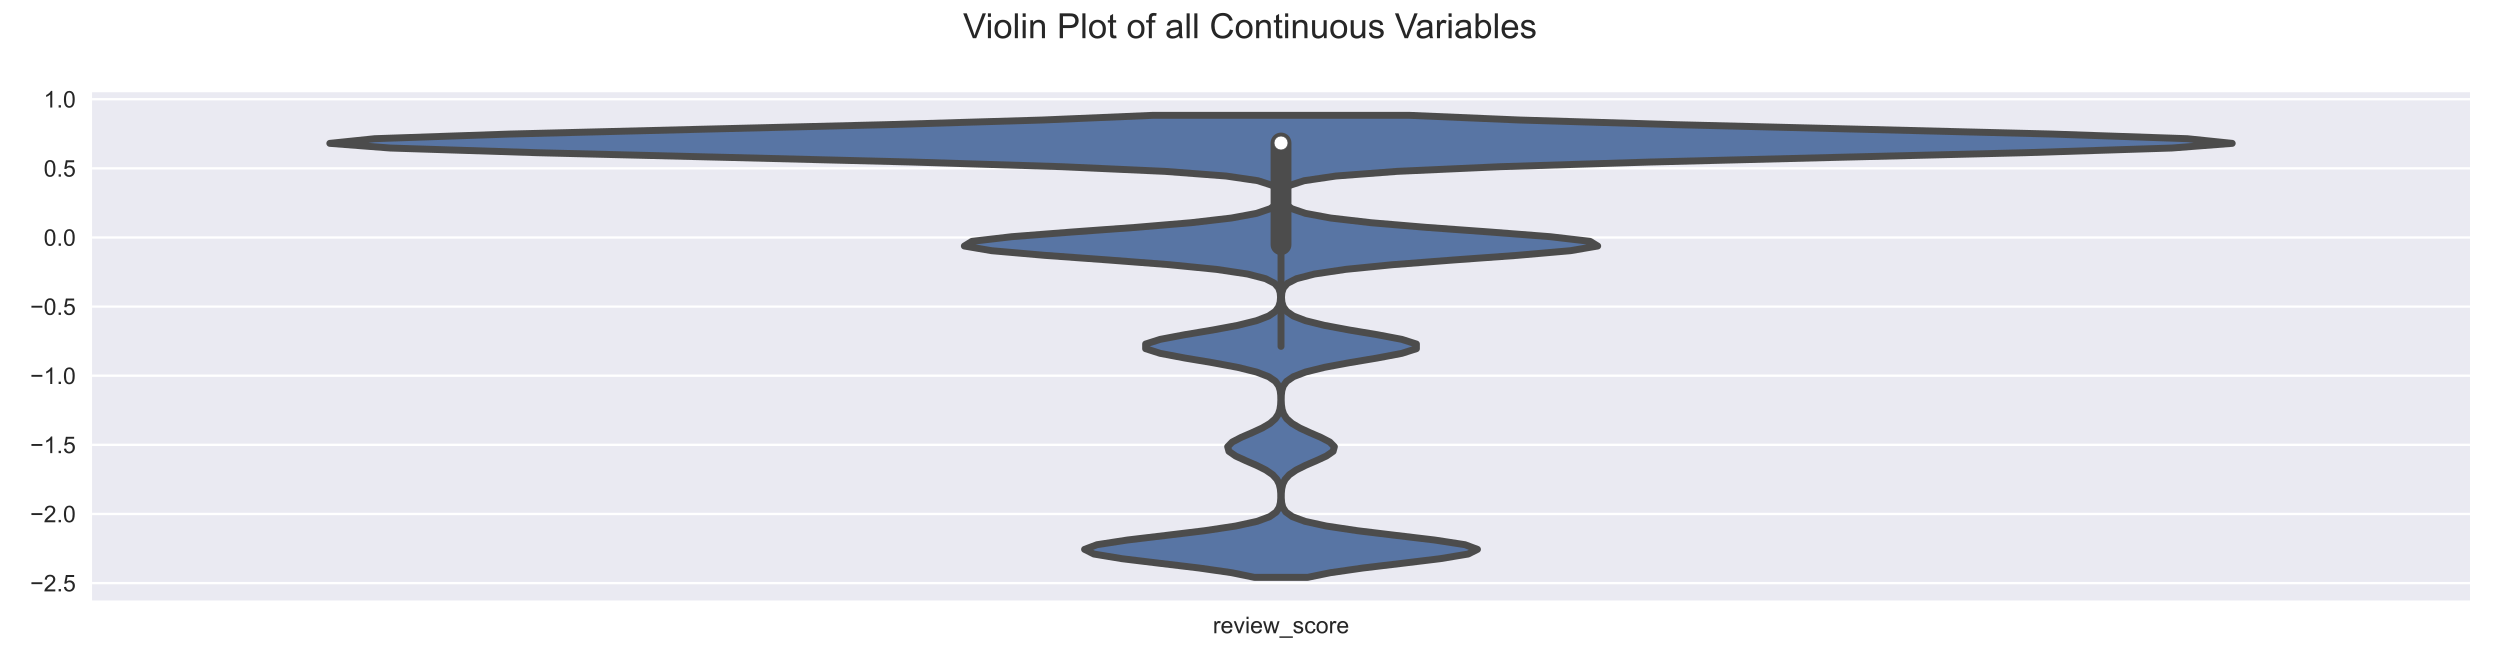 <?xml version="1.0" encoding="utf-8" standalone="no"?>
<!DOCTYPE svg PUBLIC "-//W3C//DTD SVG 1.1//EN"
  "http://www.w3.org/Graphics/SVG/1.1/DTD/svg11.dtd">
<!-- Created with matplotlib (https://matplotlib.org/) -->
<svg height="288pt" version="1.1" viewBox="0 0 1080 288" width="1080pt" xmlns="http://www.w3.org/2000/svg" xmlns:xlink="http://www.w3.org/1999/xlink">
 <defs>
  <style type="text/css">*{stroke-linecap:butt;stroke-linejoin:round;}</style>
 </defs>
 <g id="figure_1">
  <g id="patch_1">
   <path d="M 0 288 
L 1080 288 
L 1080 0 
L 0 0 
z
" style="fill:#ffffff;"/>
  </g>
  <g id="axes_1">
   <g id="patch_2">
    <path d="M 39.76 259.4 
L 1067.04 259.4 
L 1067.04 39.857 
L 39.76 39.857 
z
" style="fill:#eaeaf2;"/>
   </g>
   <g id="matplotlib.axis_1">
    <g id="xtick_1">
     <g id="text_1">
      <!-- review_score -->
      <g style="fill:#262626;" transform="translate(523.946 273.558)scale(0.1 -0.1)">
       <defs>
        <path d="M 6.5 0 
L 6.5 51.859 
L 14.406 51.859 
L 14.406 44 
Q 17.438 49.516 20 51.266 
Q 22.562 53.031 25.641 53.031 
Q 30.078 53.031 34.672 50.203 
L 31.641 42.047 
Q 28.422 43.953 25.203 43.953 
Q 22.312 43.953 20.016 42.219 
Q 17.719 40.484 16.75 37.406 
Q 15.281 32.719 15.281 27.156 
L 15.281 0 
z
" id="ArialMT-114"/>
        <path d="M 42.094 16.703 
L 51.172 15.578 
Q 49.031 7.625 43.219 3.219 
Q 37.406 -1.172 28.375 -1.172 
Q 17 -1.172 10.328 5.828 
Q 3.656 12.844 3.656 25.484 
Q 3.656 38.578 10.391 45.797 
Q 17.141 53.031 27.875 53.031 
Q 38.281 53.031 44.875 45.953 
Q 51.469 38.875 51.469 26.031 
Q 51.469 25.25 51.422 23.688 
L 12.75 23.688 
Q 13.234 15.141 17.578 10.594 
Q 21.922 6.062 28.422 6.062 
Q 33.25 6.062 36.672 8.594 
Q 40.094 11.141 42.094 16.703 
z
M 13.234 30.906 
L 42.188 30.906 
Q 41.609 37.453 38.875 40.719 
Q 34.672 45.797 27.984 45.797 
Q 21.922 45.797 17.797 41.75 
Q 13.672 37.703 13.234 30.906 
z
" id="ArialMT-101"/>
        <path d="M 21 0 
L 1.266 51.859 
L 10.547 51.859 
L 21.688 20.797 
Q 23.484 15.766 25 10.359 
Q 26.172 14.453 28.266 20.219 
L 39.797 51.859 
L 48.828 51.859 
L 29.203 0 
z
" id="ArialMT-118"/>
        <path d="M 6.641 61.469 
L 6.641 71.578 
L 15.438 71.578 
L 15.438 61.469 
z
M 6.641 0 
L 6.641 51.859 
L 15.438 51.859 
L 15.438 0 
z
" id="ArialMT-105"/>
        <path d="M 16.156 0 
L 0.297 51.859 
L 9.375 51.859 
L 17.625 21.922 
L 20.703 10.797 
Q 20.906 11.625 23.391 21.484 
L 31.641 51.859 
L 40.672 51.859 
L 48.438 21.781 
L 51.031 11.859 
L 54 21.875 
L 62.891 51.859 
L 71.438 51.859 
L 55.219 0 
L 46.094 0 
L 37.844 31.062 
L 35.844 39.891 
L 25.344 0 
z
" id="ArialMT-119"/>
        <path d="M -1.516 -19.875 
L -1.516 -13.531 
L 56.734 -13.531 
L 56.734 -19.875 
z
" id="ArialMT-95"/>
        <path d="M 3.078 15.484 
L 11.766 16.844 
Q 12.5 11.625 15.844 8.844 
Q 19.188 6.062 25.203 6.062 
Q 31.25 6.062 34.172 8.516 
Q 37.109 10.984 37.109 14.312 
Q 37.109 17.281 34.516 19 
Q 32.719 20.172 25.531 21.969 
Q 15.875 24.422 12.141 26.203 
Q 8.406 27.984 6.469 31.125 
Q 4.547 34.281 4.547 38.094 
Q 4.547 41.547 6.125 44.5 
Q 7.719 47.469 10.453 49.422 
Q 12.5 50.922 16.031 51.969 
Q 19.578 53.031 23.641 53.031 
Q 29.734 53.031 34.344 51.266 
Q 38.969 49.516 41.156 46.5 
Q 43.359 43.5 44.188 38.484 
L 35.594 37.312 
Q 35.016 41.312 32.203 43.547 
Q 29.391 45.797 24.266 45.797 
Q 18.219 45.797 15.625 43.797 
Q 13.031 41.797 13.031 39.109 
Q 13.031 37.406 14.109 36.031 
Q 15.188 34.625 17.484 33.688 
Q 18.797 33.203 25.25 31.453 
Q 34.578 28.953 38.25 27.359 
Q 41.938 25.781 44.031 22.75 
Q 46.141 19.734 46.141 15.234 
Q 46.141 10.844 43.578 6.953 
Q 41.016 3.078 36.172 0.953 
Q 31.344 -1.172 25.25 -1.172 
Q 15.141 -1.172 9.844 3.031 
Q 4.547 7.234 3.078 15.484 
z
" id="ArialMT-115"/>
        <path d="M 40.438 19 
L 49.078 17.875 
Q 47.656 8.938 41.812 3.875 
Q 35.984 -1.172 27.484 -1.172 
Q 16.844 -1.172 10.375 5.781 
Q 3.906 12.75 3.906 25.734 
Q 3.906 34.125 6.688 40.422 
Q 9.469 46.734 15.156 49.875 
Q 20.844 53.031 27.547 53.031 
Q 35.984 53.031 41.359 48.75 
Q 46.734 44.484 48.25 36.625 
L 39.703 35.297 
Q 38.484 40.531 35.375 43.156 
Q 32.281 45.797 27.875 45.797 
Q 21.234 45.797 17.078 41.031 
Q 12.938 36.281 12.938 25.984 
Q 12.938 15.531 16.938 10.797 
Q 20.953 6.062 27.391 6.062 
Q 32.562 6.062 36.031 9.234 
Q 39.5 12.406 40.438 19 
z
" id="ArialMT-99"/>
        <path d="M 3.328 25.922 
Q 3.328 40.328 11.328 47.266 
Q 18.016 53.031 27.641 53.031 
Q 38.328 53.031 45.109 46.016 
Q 51.906 39.016 51.906 26.656 
Q 51.906 16.656 48.906 10.906 
Q 45.906 5.172 40.156 2 
Q 34.422 -1.172 27.641 -1.172 
Q 16.75 -1.172 10.031 5.812 
Q 3.328 12.797 3.328 25.922 
z
M 12.359 25.922 
Q 12.359 15.969 16.703 11.016 
Q 21.047 6.062 27.641 6.062 
Q 34.188 6.062 38.531 11.031 
Q 42.875 16.016 42.875 26.219 
Q 42.875 35.844 38.5 40.797 
Q 34.125 45.75 27.641 45.75 
Q 21.047 45.75 16.703 40.812 
Q 12.359 35.891 12.359 25.922 
z
" id="ArialMT-111"/>
       </defs>
       <use xlink:href="#ArialMT-114"/>
       <use x="33.301" xlink:href="#ArialMT-101"/>
       <use x="88.916" xlink:href="#ArialMT-118"/>
       <use x="138.916" xlink:href="#ArialMT-105"/>
       <use x="161.133" xlink:href="#ArialMT-101"/>
       <use x="216.748" xlink:href="#ArialMT-119"/>
       <use x="288.965" xlink:href="#ArialMT-95"/>
       <use x="344.58" xlink:href="#ArialMT-115"/>
       <use x="394.58" xlink:href="#ArialMT-99"/>
       <use x="444.58" xlink:href="#ArialMT-111"/>
       <use x="500.195" xlink:href="#ArialMT-114"/>
       <use x="533.496" xlink:href="#ArialMT-101"/>
      </g>
     </g>
    </g>
   </g>
   <g id="matplotlib.axis_2">
    <g id="ytick_1">
     <g id="line2d_1">
      <path clip-path="url(#pbba76565a2)" d="M 39.76 251.895 
L 1067.04 251.895 
" style="fill:none;stroke:#ffffff;stroke-linecap:round;"/>
     </g>
     <g id="text_2">
      <!-- −2.5 -->
      <g style="fill:#262626;" transform="translate(13.019 255.474)scale(0.1 -0.1)">
       <defs>
        <path d="M 52.828 31.203 
L 5.562 31.203 
L 5.562 39.406 
L 52.828 39.406 
z
" id="ArialMT-8722"/>
        <path d="M 50.344 8.453 
L 50.344 0 
L 3.031 0 
Q 2.938 3.172 4.047 6.109 
Q 5.859 10.938 9.828 15.625 
Q 13.812 20.312 21.344 26.469 
Q 33.016 36.031 37.109 41.625 
Q 41.219 47.219 41.219 52.203 
Q 41.219 57.422 37.469 61 
Q 33.734 64.594 27.734 64.594 
Q 21.391 64.594 17.578 60.781 
Q 13.766 56.984 13.719 50.25 
L 4.688 51.172 
Q 5.609 61.281 11.656 66.578 
Q 17.719 71.875 27.938 71.875 
Q 38.234 71.875 44.234 66.156 
Q 50.25 60.453 50.25 52 
Q 50.25 47.703 48.484 43.547 
Q 46.734 39.406 42.656 34.812 
Q 38.578 30.219 29.109 22.219 
Q 21.188 15.578 18.938 13.203 
Q 16.703 10.844 15.234 8.453 
z
" id="ArialMT-50"/>
        <path d="M 9.078 0 
L 9.078 10.016 
L 19.094 10.016 
L 19.094 0 
z
" id="ArialMT-46"/>
        <path d="M 4.156 18.75 
L 13.375 19.531 
Q 14.406 12.797 18.141 9.391 
Q 21.875 6 27.156 6 
Q 33.5 6 37.891 10.781 
Q 42.281 15.578 42.281 23.484 
Q 42.281 31 38.062 35.344 
Q 33.844 39.703 27 39.703 
Q 22.75 39.703 19.328 37.766 
Q 15.922 35.844 13.969 32.766 
L 5.719 33.844 
L 12.641 70.609 
L 48.25 70.609 
L 48.25 62.203 
L 19.672 62.203 
L 15.828 42.969 
Q 22.266 47.469 29.344 47.469 
Q 38.719 47.469 45.156 40.969 
Q 51.609 34.469 51.609 24.266 
Q 51.609 14.547 45.953 7.469 
Q 39.062 -1.219 27.156 -1.219 
Q 17.391 -1.219 11.203 4.25 
Q 5.031 9.719 4.156 18.75 
z
" id="ArialMT-53"/>
       </defs>
       <use xlink:href="#ArialMT-8722"/>
       <use x="58.398" xlink:href="#ArialMT-50"/>
       <use x="114.014" xlink:href="#ArialMT-46"/>
       <use x="141.797" xlink:href="#ArialMT-53"/>
      </g>
     </g>
    </g>
    <g id="ytick_2">
     <g id="line2d_2">
      <path clip-path="url(#pbba76565a2)" d="M 39.76 222.034 
L 1067.04 222.034 
" style="fill:none;stroke:#ffffff;stroke-linecap:round;"/>
     </g>
     <g id="text_3">
      <!-- −2.0 -->
      <g style="fill:#262626;" transform="translate(13.019 225.613)scale(0.1 -0.1)">
       <defs>
        <path d="M 4.156 35.297 
Q 4.156 48 6.766 55.734 
Q 9.375 63.484 14.516 67.672 
Q 19.672 71.875 27.484 71.875 
Q 33.25 71.875 37.594 69.547 
Q 41.938 67.234 44.766 62.859 
Q 47.609 58.5 49.219 52.219 
Q 50.828 45.953 50.828 35.297 
Q 50.828 22.703 48.234 14.969 
Q 45.656 7.234 40.5 3 
Q 35.359 -1.219 27.484 -1.219 
Q 17.141 -1.219 11.234 6.203 
Q 4.156 15.141 4.156 35.297 
z
M 13.188 35.297 
Q 13.188 17.672 17.312 11.828 
Q 21.438 6 27.484 6 
Q 33.547 6 37.672 11.859 
Q 41.797 17.719 41.797 35.297 
Q 41.797 52.984 37.672 58.781 
Q 33.547 64.594 27.391 64.594 
Q 21.344 64.594 17.719 59.469 
Q 13.188 52.938 13.188 35.297 
z
" id="ArialMT-48"/>
       </defs>
       <use xlink:href="#ArialMT-8722"/>
       <use x="58.398" xlink:href="#ArialMT-50"/>
       <use x="114.014" xlink:href="#ArialMT-46"/>
       <use x="141.797" xlink:href="#ArialMT-48"/>
      </g>
     </g>
    </g>
    <g id="ytick_3">
     <g id="line2d_3">
      <path clip-path="url(#pbba76565a2)" d="M 39.76 192.173 
L 1067.04 192.173 
" style="fill:none;stroke:#ffffff;stroke-linecap:round;"/>
     </g>
     <g id="text_4">
      <!-- −1.5 -->
      <g style="fill:#262626;" transform="translate(13.019 195.752)scale(0.1 -0.1)">
       <defs>
        <path d="M 37.25 0 
L 28.469 0 
L 28.469 56 
Q 25.297 52.984 20.141 49.953 
Q 14.984 46.922 10.891 45.406 
L 10.891 53.906 
Q 18.266 57.375 23.781 62.297 
Q 29.297 67.234 31.594 71.875 
L 37.25 71.875 
z
" id="ArialMT-49"/>
       </defs>
       <use xlink:href="#ArialMT-8722"/>
       <use x="58.398" xlink:href="#ArialMT-49"/>
       <use x="114.014" xlink:href="#ArialMT-46"/>
       <use x="141.797" xlink:href="#ArialMT-53"/>
      </g>
     </g>
    </g>
    <g id="ytick_4">
     <g id="line2d_4">
      <path clip-path="url(#pbba76565a2)" d="M 39.76 162.312 
L 1067.04 162.312 
" style="fill:none;stroke:#ffffff;stroke-linecap:round;"/>
     </g>
     <g id="text_5">
      <!-- −1.0 -->
      <g style="fill:#262626;" transform="translate(13.019 165.891)scale(0.1 -0.1)">
       <use xlink:href="#ArialMT-8722"/>
       <use x="58.398" xlink:href="#ArialMT-49"/>
       <use x="114.014" xlink:href="#ArialMT-46"/>
       <use x="141.797" xlink:href="#ArialMT-48"/>
      </g>
     </g>
    </g>
    <g id="ytick_5">
     <g id="line2d_5">
      <path clip-path="url(#pbba76565a2)" d="M 39.76 132.452 
L 1067.04 132.452 
" style="fill:none;stroke:#ffffff;stroke-linecap:round;"/>
     </g>
     <g id="text_6">
      <!-- −0.5 -->
      <g style="fill:#262626;" transform="translate(13.019 136.03)scale(0.1 -0.1)">
       <use xlink:href="#ArialMT-8722"/>
       <use x="58.398" xlink:href="#ArialMT-48"/>
       <use x="114.014" xlink:href="#ArialMT-46"/>
       <use x="141.797" xlink:href="#ArialMT-53"/>
      </g>
     </g>
    </g>
    <g id="ytick_6">
     <g id="line2d_6">
      <path clip-path="url(#pbba76565a2)" d="M 39.76 102.591 
L 1067.04 102.591 
" style="fill:none;stroke:#ffffff;stroke-linecap:round;"/>
     </g>
     <g id="text_7">
      <!-- 0.0 -->
      <g style="fill:#262626;" transform="translate(18.86 106.17)scale(0.1 -0.1)">
       <use xlink:href="#ArialMT-48"/>
       <use x="55.615" xlink:href="#ArialMT-46"/>
       <use x="83.398" xlink:href="#ArialMT-48"/>
      </g>
     </g>
    </g>
    <g id="ytick_7">
     <g id="line2d_7">
      <path clip-path="url(#pbba76565a2)" d="M 39.76 72.73 
L 1067.04 72.73 
" style="fill:none;stroke:#ffffff;stroke-linecap:round;"/>
     </g>
     <g id="text_8">
      <!-- 0.5 -->
      <g style="fill:#262626;" transform="translate(18.86 76.309)scale(0.1 -0.1)">
       <use xlink:href="#ArialMT-48"/>
       <use x="55.615" xlink:href="#ArialMT-46"/>
       <use x="83.398" xlink:href="#ArialMT-53"/>
      </g>
     </g>
    </g>
    <g id="ytick_8">
     <g id="line2d_8">
      <path clip-path="url(#pbba76565a2)" d="M 39.76 42.869 
L 1067.04 42.869 
" style="fill:none;stroke:#ffffff;stroke-linecap:round;"/>
     </g>
     <g id="text_9">
      <!-- 1.0 -->
      <g style="fill:#262626;" transform="translate(18.86 46.448)scale(0.1 -0.1)">
       <use xlink:href="#ArialMT-49"/>
       <use x="55.615" xlink:href="#ArialMT-46"/>
       <use x="83.398" xlink:href="#ArialMT-48"/>
      </g>
     </g>
    </g>
   </g>
   <g id="PolyCollection_1">
    <defs>
     <path d="M 564.888 -38.579 
L 541.912 -38.579 
L 532.084 -40.595 
L 518.107 -42.611 
L 501.26 -44.627 
L 484.667 -46.643 
L 472.551 -48.659 
L 468.541 -50.675 
L 473.925 -52.691 
L 486.984 -54.707 
L 503.874 -56.723 
L 520.447 -58.739 
L 533.835 -60.755 
L 543.035 -62.771 
L 548.5 -64.787 
L 551.333 -66.803 
L 552.62 -68.819 
L 553.129 -70.835 
L 553.288 -72.851 
L 553.272 -74.867 
L 553.088 -76.883 
L 552.617 -78.899 
L 551.622 -80.915 
L 549.792 -82.931 
L 546.865 -84.947 
L 542.84 -86.963 
L 538.172 -88.979 
L 533.805 -90.995 
L 530.902 -93.011 
L 530.351 -95.027 
L 532.329 -97.043 
L 536.213 -99.059 
L 540.89 -101.075 
L 545.275 -103.091 
L 548.692 -105.107 
L 550.965 -107.123 
L 552.276 -109.139 
L 552.936 -111.155 
L 553.222 -113.171 
L 553.313 -115.187 
L 553.273 -117.204 
L 553.049 -119.22 
L 552.432 -121.236 
L 550.993 -123.252 
L 548.057 -125.268 
L 542.814 -127.284 
L 534.687 -129.3 
L 523.881 -131.316 
L 511.85 -133.332 
L 501.215 -135.348 
L 494.916 -137.364 
L 494.916 -139.38 
L 501.215 -141.396 
L 511.85 -143.412 
L 523.881 -145.428 
L 534.687 -147.444 
L 542.814 -149.46 
L 548.057 -151.476 
L 550.992 -153.492 
L 552.427 -155.508 
L 553.028 -157.524 
L 553.192 -159.54 
L 553.038 -161.556 
L 552.383 -163.572 
L 550.653 -165.588 
L 546.732 -167.604 
L 538.949 -169.62 
L 525.455 -171.636 
L 505.179 -173.652 
L 479.153 -175.668 
L 451.392 -177.684 
L 428.345 -179.7 
L 416.602 -181.716 
L 419.873 -183.732 
L 437.102 -185.748 
L 463.018 -187.764 
L 490.723 -189.78 
L 514.617 -191.796 
L 531.986 -193.812 
L 542.849 -195.828 
L 548.757 -197.844 
L 551.556 -199.86 
L 552.662 -201.876 
L 552.822 -203.892 
L 552.08 -205.908 
L 549.619 -207.924 
L 543.389 -209.94 
L 529.673 -211.956 
L 503.21 -213.972 
L 458.661 -215.988 
L 393.831 -218.004 
L 313.582 -220.02 
L 231.793 -222.036 
L 168.559 -224.052 
L 142.488 -226.068 
L 161.903 -228.084 
L 220.573 -230.1 
L 300.923 -232.116 
L 382.502 -234.132 
L 450.18 -236.148 
L 497.771 -238.164 
L 609.029 -238.164 
L 609.029 -238.164 
L 656.62 -236.148 
L 724.298 -234.132 
L 805.877 -232.116 
L 886.227 -230.1 
L 944.897 -228.084 
L 964.312 -226.068 
L 938.241 -224.052 
L 875.007 -222.036 
L 793.218 -220.02 
L 712.969 -218.004 
L 648.139 -215.988 
L 603.59 -213.972 
L 577.127 -211.956 
L 563.411 -209.94 
L 557.181 -207.924 
L 554.72 -205.908 
L 553.978 -203.892 
L 554.138 -201.876 
L 555.244 -199.86 
L 558.043 -197.844 
L 563.951 -195.828 
L 574.814 -193.812 
L 592.183 -191.796 
L 616.077 -189.78 
L 643.782 -187.764 
L 669.698 -185.748 
L 686.927 -183.732 
L 690.198 -181.716 
L 678.455 -179.7 
L 655.408 -177.684 
L 627.647 -175.668 
L 601.621 -173.652 
L 581.345 -171.636 
L 567.851 -169.62 
L 560.068 -167.604 
L 556.147 -165.588 
L 554.417 -163.572 
L 553.762 -161.556 
L 553.608 -159.54 
L 553.772 -157.524 
L 554.373 -155.508 
L 555.808 -153.492 
L 558.743 -151.476 
L 563.986 -149.46 
L 572.113 -147.444 
L 582.919 -145.428 
L 594.95 -143.412 
L 605.585 -141.396 
L 611.884 -139.38 
L 611.884 -137.364 
L 605.585 -135.348 
L 594.95 -133.332 
L 582.919 -131.316 
L 572.113 -129.3 
L 563.986 -127.284 
L 558.743 -125.268 
L 555.807 -123.252 
L 554.368 -121.236 
L 553.751 -119.22 
L 553.527 -117.204 
L 553.487 -115.187 
L 553.578 -113.171 
L 553.864 -111.155 
L 554.524 -109.139 
L 555.835 -107.123 
L 558.108 -105.107 
L 561.525 -103.091 
L 565.91 -101.075 
L 570.587 -99.059 
L 574.471 -97.043 
L 576.449 -95.027 
L 575.898 -93.011 
L 572.995 -90.995 
L 568.628 -88.979 
L 563.96 -86.963 
L 559.935 -84.947 
L 557.008 -82.931 
L 555.178 -80.915 
L 554.183 -78.899 
L 553.712 -76.883 
L 553.528 -74.867 
L 553.512 -72.851 
L 553.671 -70.835 
L 554.18 -68.819 
L 555.467 -66.803 
L 558.3 -64.787 
L 563.765 -62.771 
L 572.965 -60.755 
L 586.353 -58.739 
L 602.926 -56.723 
L 619.816 -54.707 
L 632.875 -52.691 
L 638.259 -50.675 
L 634.249 -48.659 
L 622.133 -46.643 
L 605.54 -44.627 
L 588.693 -42.611 
L 574.716 -40.595 
L 564.888 -38.579 
z
" id="m4f8ac54a51" style="stroke:#4c4c4c;stroke-width:3;"/>
    </defs>
    <g clip-path="url(#pbba76565a2)">
     <use style="fill:#5875a4;stroke:#4c4c4c;stroke-width:3;" x="0" xlink:href="#m4f8ac54a51" y="288"/>
    </g>
   </g>
   <g id="line2d_9">
    <path clip-path="url(#pbba76565a2)" d="M 553.4 149.628 
L 553.4 61.78 
" style="fill:none;stroke:#4c4c4c;stroke-linecap:round;stroke-width:3;"/>
   </g>
   <g id="line2d_10">
    <path clip-path="url(#pbba76565a2)" d="M 553.4 105.704 
L 553.4 61.78 
" style="fill:none;stroke:#4c4c4c;stroke-linecap:round;stroke-width:9;"/>
   </g>
   <g id="patch_3">
    <path d="M 39.76 259.4 
L 39.76 39.857 
" style="fill:none;"/>
   </g>
   <g id="patch_4">
    <path d="M 1067.04 259.4 
L 1067.04 39.857 
" style="fill:none;"/>
   </g>
   <g id="patch_5">
    <path d="M 39.76 259.4 
L 1067.04 259.4 
" style="fill:none;"/>
   </g>
   <g id="patch_6">
    <path d="M 39.76 39.857 
L 1067.04 39.857 
" style="fill:none;"/>
   </g>
   <g id="PathCollection_1">
    <defs>
     <path d="M 0 3 
C 0.796 3 1.559 2.684 2.121 2.121 
C 2.684 1.559 3 0.796 3 0 
C 3 -0.796 2.684 -1.559 2.121 -2.121 
C 1.559 -2.684 0.796 -3 0 -3 
C -0.796 -3 -1.559 -2.684 -2.121 -2.121 
C -2.684 -1.559 -3 -0.796 -3 0 
C -3 0.796 -2.684 1.559 -2.121 2.121 
C -1.559 2.684 -0.796 3 0 3 
z
" id="m742c6dfa2d" style="stroke:#4c4c4c;stroke-width:0.3;"/>
    </defs>
    <g clip-path="url(#pbba76565a2)">
     <use style="fill:#ffffff;stroke:#4c4c4c;stroke-width:0.3;" x="553.4" xlink:href="#m742c6dfa2d" y="61.78"/>
    </g>
   </g>
  </g>
  <g id="text_10">
   <!-- Violin Plot of all Continuous Variables -->
   <g style="fill:#262626;" transform="translate(416.036 16.497)scale(0.15 -0.15)">
    <defs>
     <path d="M 28.172 0 
L 0.438 71.578 
L 10.688 71.578 
L 29.297 19.578 
Q 31.547 13.328 33.062 7.859 
Q 34.719 13.719 36.922 19.578 
L 56.25 71.578 
L 65.922 71.578 
L 37.891 0 
z
" id="ArialMT-86"/>
     <path d="M 6.391 0 
L 6.391 71.578 
L 15.188 71.578 
L 15.188 0 
z
" id="ArialMT-108"/>
     <path d="M 6.594 0 
L 6.594 51.859 
L 14.5 51.859 
L 14.5 44.484 
Q 20.219 53.031 31 53.031 
Q 35.688 53.031 39.625 51.344 
Q 43.562 49.656 45.516 46.922 
Q 47.469 44.188 48.25 40.438 
Q 48.734 37.984 48.734 31.891 
L 48.734 0 
L 39.938 0 
L 39.938 31.547 
Q 39.938 36.922 38.906 39.578 
Q 37.891 42.234 35.281 43.812 
Q 32.672 45.406 29.156 45.406 
Q 23.531 45.406 19.453 41.844 
Q 15.375 38.281 15.375 28.328 
L 15.375 0 
z
" id="ArialMT-110"/>
     <path id="ArialMT-32"/>
     <path d="M 7.719 0 
L 7.719 71.578 
L 34.719 71.578 
Q 41.844 71.578 45.609 70.906 
Q 50.875 70.016 54.438 67.547 
Q 58.016 65.094 60.188 60.641 
Q 62.359 56.203 62.359 50.875 
Q 62.359 41.75 56.547 35.422 
Q 50.734 29.109 35.547 29.109 
L 17.188 29.109 
L 17.188 0 
z
M 17.188 37.547 
L 35.688 37.547 
Q 44.875 37.547 48.734 40.969 
Q 52.594 44.391 52.594 50.594 
Q 52.594 55.078 50.312 58.266 
Q 48.047 61.469 44.344 62.5 
Q 41.938 63.141 35.5 63.141 
L 17.188 63.141 
z
" id="ArialMT-80"/>
     <path d="M 25.781 7.859 
L 27.047 0.094 
Q 23.344 -0.688 20.406 -0.688 
Q 15.625 -0.688 12.984 0.828 
Q 10.359 2.344 9.281 4.812 
Q 8.203 7.281 8.203 15.188 
L 8.203 45.016 
L 1.766 45.016 
L 1.766 51.859 
L 8.203 51.859 
L 8.203 64.703 
L 16.938 69.969 
L 16.938 51.859 
L 25.781 51.859 
L 25.781 45.016 
L 16.938 45.016 
L 16.938 14.703 
Q 16.938 10.938 17.406 9.859 
Q 17.875 8.797 18.922 8.156 
Q 19.969 7.516 21.922 7.516 
Q 23.391 7.516 25.781 7.859 
z
" id="ArialMT-116"/>
     <path d="M 8.688 0 
L 8.688 45.016 
L 0.922 45.016 
L 0.922 51.859 
L 8.688 51.859 
L 8.688 57.375 
Q 8.688 62.594 9.625 65.141 
Q 10.891 68.562 14.078 70.672 
Q 17.281 72.797 23.047 72.797 
Q 26.766 72.797 31.25 71.922 
L 29.938 64.266 
Q 27.203 64.75 24.75 64.75 
Q 20.75 64.75 19.094 63.031 
Q 17.438 61.328 17.438 56.641 
L 17.438 51.859 
L 27.547 51.859 
L 27.547 45.016 
L 17.438 45.016 
L 17.438 0 
z
" id="ArialMT-102"/>
     <path d="M 40.438 6.391 
Q 35.547 2.25 31.031 0.531 
Q 26.516 -1.172 21.344 -1.172 
Q 12.797 -1.172 8.203 3 
Q 3.609 7.172 3.609 13.672 
Q 3.609 17.484 5.344 20.625 
Q 7.078 23.781 9.891 25.688 
Q 12.703 27.594 16.219 28.562 
Q 18.797 29.25 24.031 29.891 
Q 34.672 31.156 39.703 32.906 
Q 39.75 34.719 39.75 35.203 
Q 39.75 40.578 37.25 42.781 
Q 33.891 45.75 27.25 45.75 
Q 21.047 45.75 18.094 43.578 
Q 15.141 41.406 13.719 35.891 
L 5.125 37.062 
Q 6.297 42.578 8.984 45.969 
Q 11.672 49.359 16.75 51.188 
Q 21.828 53.031 28.516 53.031 
Q 35.156 53.031 39.297 51.469 
Q 43.453 49.906 45.406 47.531 
Q 47.359 45.172 48.141 41.547 
Q 48.578 39.312 48.578 33.453 
L 48.578 21.734 
Q 48.578 9.469 49.141 6.219 
Q 49.703 2.984 51.375 0 
L 42.188 0 
Q 40.828 2.734 40.438 6.391 
z
M 39.703 26.031 
Q 34.906 24.078 25.344 22.703 
Q 19.922 21.922 17.672 20.938 
Q 15.438 19.969 14.203 18.094 
Q 12.984 16.219 12.984 13.922 
Q 12.984 10.406 15.641 8.062 
Q 18.312 5.719 23.438 5.719 
Q 28.516 5.719 32.469 7.938 
Q 36.422 10.156 38.281 14.016 
Q 39.703 17 39.703 22.797 
z
" id="ArialMT-97"/>
     <path d="M 58.797 25.094 
L 68.266 22.703 
Q 65.281 11.031 57.547 4.906 
Q 49.812 -1.219 38.625 -1.219 
Q 27.047 -1.219 19.797 3.484 
Q 12.547 8.203 8.766 17.141 
Q 4.984 26.078 4.984 36.328 
Q 4.984 47.516 9.25 55.828 
Q 13.531 64.156 21.406 68.469 
Q 29.297 72.797 38.766 72.797 
Q 49.516 72.797 56.828 67.328 
Q 64.156 61.859 67.047 51.953 
L 57.719 49.75 
Q 55.219 57.562 50.484 61.125 
Q 45.75 64.703 38.578 64.703 
Q 30.328 64.703 24.781 60.734 
Q 19.234 56.781 16.984 50.109 
Q 14.75 43.453 14.75 36.375 
Q 14.75 27.25 17.406 20.438 
Q 20.062 13.625 25.672 10.25 
Q 31.297 6.891 37.844 6.891 
Q 45.797 6.891 51.312 11.469 
Q 56.844 16.062 58.797 25.094 
z
" id="ArialMT-67"/>
     <path d="M 40.578 0 
L 40.578 7.625 
Q 34.516 -1.172 24.125 -1.172 
Q 19.531 -1.172 15.547 0.578 
Q 11.578 2.344 9.641 5 
Q 7.719 7.672 6.938 11.531 
Q 6.391 14.109 6.391 19.734 
L 6.391 51.859 
L 15.188 51.859 
L 15.188 23.094 
Q 15.188 16.219 15.719 13.812 
Q 16.547 10.359 19.234 8.375 
Q 21.922 6.391 25.875 6.391 
Q 29.828 6.391 33.297 8.422 
Q 36.766 10.453 38.203 13.938 
Q 39.656 17.438 39.656 24.078 
L 39.656 51.859 
L 48.438 51.859 
L 48.438 0 
z
" id="ArialMT-117"/>
     <path d="M 14.703 0 
L 6.547 0 
L 6.547 71.578 
L 15.328 71.578 
L 15.328 46.047 
Q 20.906 53.031 29.547 53.031 
Q 34.328 53.031 38.594 51.094 
Q 42.875 49.172 45.625 45.672 
Q 48.391 42.188 49.953 37.25 
Q 51.516 32.328 51.516 26.703 
Q 51.516 13.375 44.922 6.094 
Q 38.328 -1.172 29.109 -1.172 
Q 19.922 -1.172 14.703 6.5 
z
M 14.594 26.312 
Q 14.594 17 17.141 12.844 
Q 21.297 6.062 28.375 6.062 
Q 34.125 6.062 38.328 11.062 
Q 42.531 16.062 42.531 25.984 
Q 42.531 36.141 38.5 40.969 
Q 34.469 45.797 28.766 45.797 
Q 23 45.797 18.797 40.797 
Q 14.594 35.797 14.594 26.312 
z
" id="ArialMT-98"/>
    </defs>
    <use xlink:href="#ArialMT-86"/>
    <use x="64.949" xlink:href="#ArialMT-105"/>
    <use x="87.166" xlink:href="#ArialMT-111"/>
    <use x="142.781" xlink:href="#ArialMT-108"/>
    <use x="164.998" xlink:href="#ArialMT-105"/>
    <use x="187.215" xlink:href="#ArialMT-110"/>
    <use x="242.83" xlink:href="#ArialMT-32"/>
    <use x="270.613" xlink:href="#ArialMT-80"/>
    <use x="337.312" xlink:href="#ArialMT-108"/>
    <use x="359.529" xlink:href="#ArialMT-111"/>
    <use x="415.145" xlink:href="#ArialMT-116"/>
    <use x="442.928" xlink:href="#ArialMT-32"/>
    <use x="470.711" xlink:href="#ArialMT-111"/>
    <use x="526.326" xlink:href="#ArialMT-102"/>
    <use x="554.109" xlink:href="#ArialMT-32"/>
    <use x="581.893" xlink:href="#ArialMT-97"/>
    <use x="637.508" xlink:href="#ArialMT-108"/>
    <use x="659.725" xlink:href="#ArialMT-108"/>
    <use x="681.941" xlink:href="#ArialMT-32"/>
    <use x="709.725" xlink:href="#ArialMT-67"/>
    <use x="781.941" xlink:href="#ArialMT-111"/>
    <use x="837.557" xlink:href="#ArialMT-110"/>
    <use x="893.172" xlink:href="#ArialMT-116"/>
    <use x="920.955" xlink:href="#ArialMT-105"/>
    <use x="943.172" xlink:href="#ArialMT-110"/>
    <use x="998.787" xlink:href="#ArialMT-117"/>
    <use x="1054.402" xlink:href="#ArialMT-111"/>
    <use x="1110.018" xlink:href="#ArialMT-117"/>
    <use x="1165.633" xlink:href="#ArialMT-115"/>
    <use x="1215.633" xlink:href="#ArialMT-32"/>
    <use x="1243.416" xlink:href="#ArialMT-86"/>
    <use x="1302.74" xlink:href="#ArialMT-97"/>
    <use x="1358.355" xlink:href="#ArialMT-114"/>
    <use x="1391.656" xlink:href="#ArialMT-105"/>
    <use x="1413.873" xlink:href="#ArialMT-97"/>
    <use x="1469.488" xlink:href="#ArialMT-98"/>
    <use x="1525.104" xlink:href="#ArialMT-108"/>
    <use x="1547.32" xlink:href="#ArialMT-101"/>
    <use x="1602.936" xlink:href="#ArialMT-115"/>
   </g>
  </g>
 </g>
 <defs>
  <clipPath id="pbba76565a2">
   <rect height="219.543" width="1027.28" x="39.76" y="39.857"/>
  </clipPath>
 </defs>
</svg>
